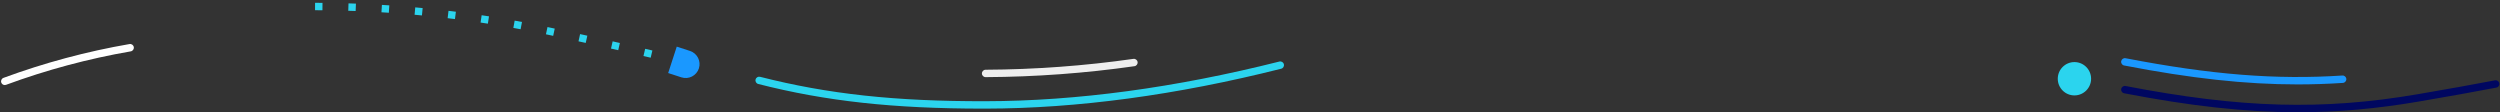 <?xml version="1.0" encoding="utf-8"?>
<!-- Generator: Adobe Illustrator 24.3.0, SVG Export Plug-In . SVG Version: 6.00 Build 0)  -->
<svg version="1.1" id="Layer_1" xmlns="http://www.w3.org/2000/svg" xmlns:xlink="http://www.w3.org/1999/xlink" x="0px" y="0px"
	 viewBox="0 0 1350.059 60.573" style="enable-background:new 0 0 1350.059 60.573;" xml:space="preserve">
<rect x="0" y="0" width="1350.059" height="60.573" fill="#333333" stroke="none"/>
<style type="text/css">
	.st0{fill:#000760;}
	.st1{fill:#1A98FF;}
	.st2{fill:none;}
	.st3{fill:#2BD4EE;}
	.st4{fill:#EEEEEE;}
	.st5{fill:#FFFFFF;}
</style>
<g id="Group_1788" transform="translate(-9.758 -646.476)">
	<g id="Path_545">
		<path class="st0" d="M1250.82,707.085c-28.594,0-58.369-3.37-93.979-10.242c-1.085-0.209-1.794-1.258-1.585-2.343
			c0.21-1.084,1.254-1.792,2.343-1.585c62.091,11.983,106.27,13.237,157.568,4.472c16.229-2.772,29.946-5.236,41.934-7.533
			c1.082-0.207,2.132,0.503,2.34,1.588c0.208,1.084-0.503,2.133-1.588,2.34c-12.014,2.303-25.756,4.771-42.012,7.549
			C1293.498,705.148,1272.498,707.085,1250.82,707.085z"/>
	</g>
	<g id="Path_545-2">
		<path class="st1" d="M1250.504,692.059c-28.241,0-57.575-3.255-93.663-10.216c-1.085-0.209-1.794-1.258-1.585-2.343
			c0.21-1.083,1.254-1.79,2.343-1.585c46.208,8.914,81.229,11.708,117.101,9.34c1.111-0.081,2.055,0.762,2.128,1.864
			c0.072,1.103-0.763,2.055-1.864,2.128C1266.812,691.785,1258.702,692.059,1250.504,692.059z"/>
	</g>
	<g id="Path_545-3">
		<path class="st2" d="M752.92,667.321c12.04-2.419,131.562-38.371,269.466-4.054c35.717,8.888,66.534,16.629,94.288,22.981"/>
	</g>
	<g id="Path_545-4">
		<path class="st3" d="M540.772,705.135c-48.6,0-85.01-3.989-121.542-13.302c-1.07-0.273-1.717-1.362-1.444-2.433
			c0.273-1.069,1.362-1.716,2.432-1.444c36.5,9.305,72.913,13.294,121.792,13.178c49.091-0.069,102.465-7.276,158.64-21.422
			c1.07-0.266,2.157,0.38,2.428,1.451c0.27,1.071-0.38,2.158-1.451,2.428c-56.492,14.226-110.192,21.474-159.61,21.543
			C541.601,705.135,541.184,705.135,540.772,705.135z"/>
	</g>
	<g id="Path_545-5">
		<path class="st4" d="M542.013,688.134c-1.1,0-1.995-0.889-2-1.99c-0.005-1.104,0.886-2.004,1.99-2.01
			c26.617-0.131,53.473-2.104,79.822-5.866c1.09-0.156,2.106,0.604,2.263,1.697c0.156,1.093-0.604,2.106-1.697,2.262
			c-26.529,3.788-53.569,5.775-80.368,5.907C542.019,688.134,542.016,688.134,542.013,688.134z"/>
	</g>
	<g id="Path_545-6">
		<path class="st3" d="M378.647,681.784l-3.885-0.932l0.929-3.891l3.894,0.934L378.647,681.784z M361.147,677.633l-3.893-0.908
			l0.905-3.896l3.898,0.909L361.147,677.633z M343.619,673.59l-3.898-0.884l0.882-3.901l3.903,0.885L343.619,673.59z
			 M326.067,669.654l-3.903-0.859l0.856-3.907l3.91,0.861L326.067,669.654z M308.49,665.83l-3.907-0.834l0.828-3.913l3.917,0.836
			L308.49,665.83z M290.899,662.27c-1.305-0.244-2.612-0.484-3.92-0.72l0.708-3.937c1.318,0.237,2.634,0.479,3.949,0.725
			L290.899,662.27z M273.219,659.254c-1.314-0.202-2.628-0.4-3.943-0.595l0.585-3.957c1.323,0.195,2.646,0.395,3.967,0.599
			L273.219,659.254z M255.45,656.776c-1.319-0.164-2.638-0.324-3.958-0.48l0.47-3.973c1.329,0.157,2.657,0.318,3.983,0.484
			L255.45,656.776z M237.616,654.812c-1.323-0.126-2.646-0.249-3.97-0.366l0.354-3.984c1.333,0.119,2.665,0.242,3.997,0.369
			L237.616,654.812z M219.734,653.363c-1.326-0.087-2.653-0.172-3.98-0.251l0.24-3.993c1.335,0.081,2.669,0.165,4.003,0.253
			L219.734,653.363z M201.817,652.431c-1.328-0.05-2.657-0.095-3.985-0.137l0.124-3.998c1.337,0.042,2.674,0.088,4.011,0.138
			L201.817,652.431z M183.879,652.015c-1.329-0.012-2.658-0.019-3.987-0.022l0.009-4c1.338,0.003,2.676,0.01,4.013,0.022
			L183.879,652.015z"/>
	</g>
	<g id="Path_545-7">
		<path class="st2" d="M12.336,676.401c42.889-16.176,93.8-24.389,145.592-26.09"/>
	</g>
	<g id="Path_545-8">
		<path class="st5" d="M12.336,692.402c-0.813,0-1.578-0.501-1.876-1.309c-0.382-1.036,0.148-2.187,1.184-2.568
			c22.027-8.126,44.923-14.269,68.052-18.257c1.088-0.192,2.124,0.542,2.311,1.631c0.188,1.088-0.542,2.123-1.631,2.311
			c-22.89,3.948-45.549,10.027-67.347,18.068C12.8,692.362,12.566,692.402,12.336,692.402z"/>
	</g>
	<g id="Ellipse_440" transform="translate(718 665)">
		<g>
			<circle class="st2" cx="9" cy="9" r="9"/>
		</g>
		<g>
			<circle class="st2" cx="9" cy="9" r="7"/>
		</g>
	</g>
	<g id="Ellipse_441">
		<circle class="st3" cx="1130" cy="689" r="9"/>
	</g>
	<g id="Rectangle_1249">
		<path class="st1" d="M375.222,671.659l7.133,2.318c3.939,1.28,6.095,5.511,4.815,9.45l0,0c-1.28,3.939-5.511,6.095-9.45,4.815
			l-7.133-2.318l0,0L375.222,671.659L375.222,671.659z"/>
	</g>
</g>
</svg>
